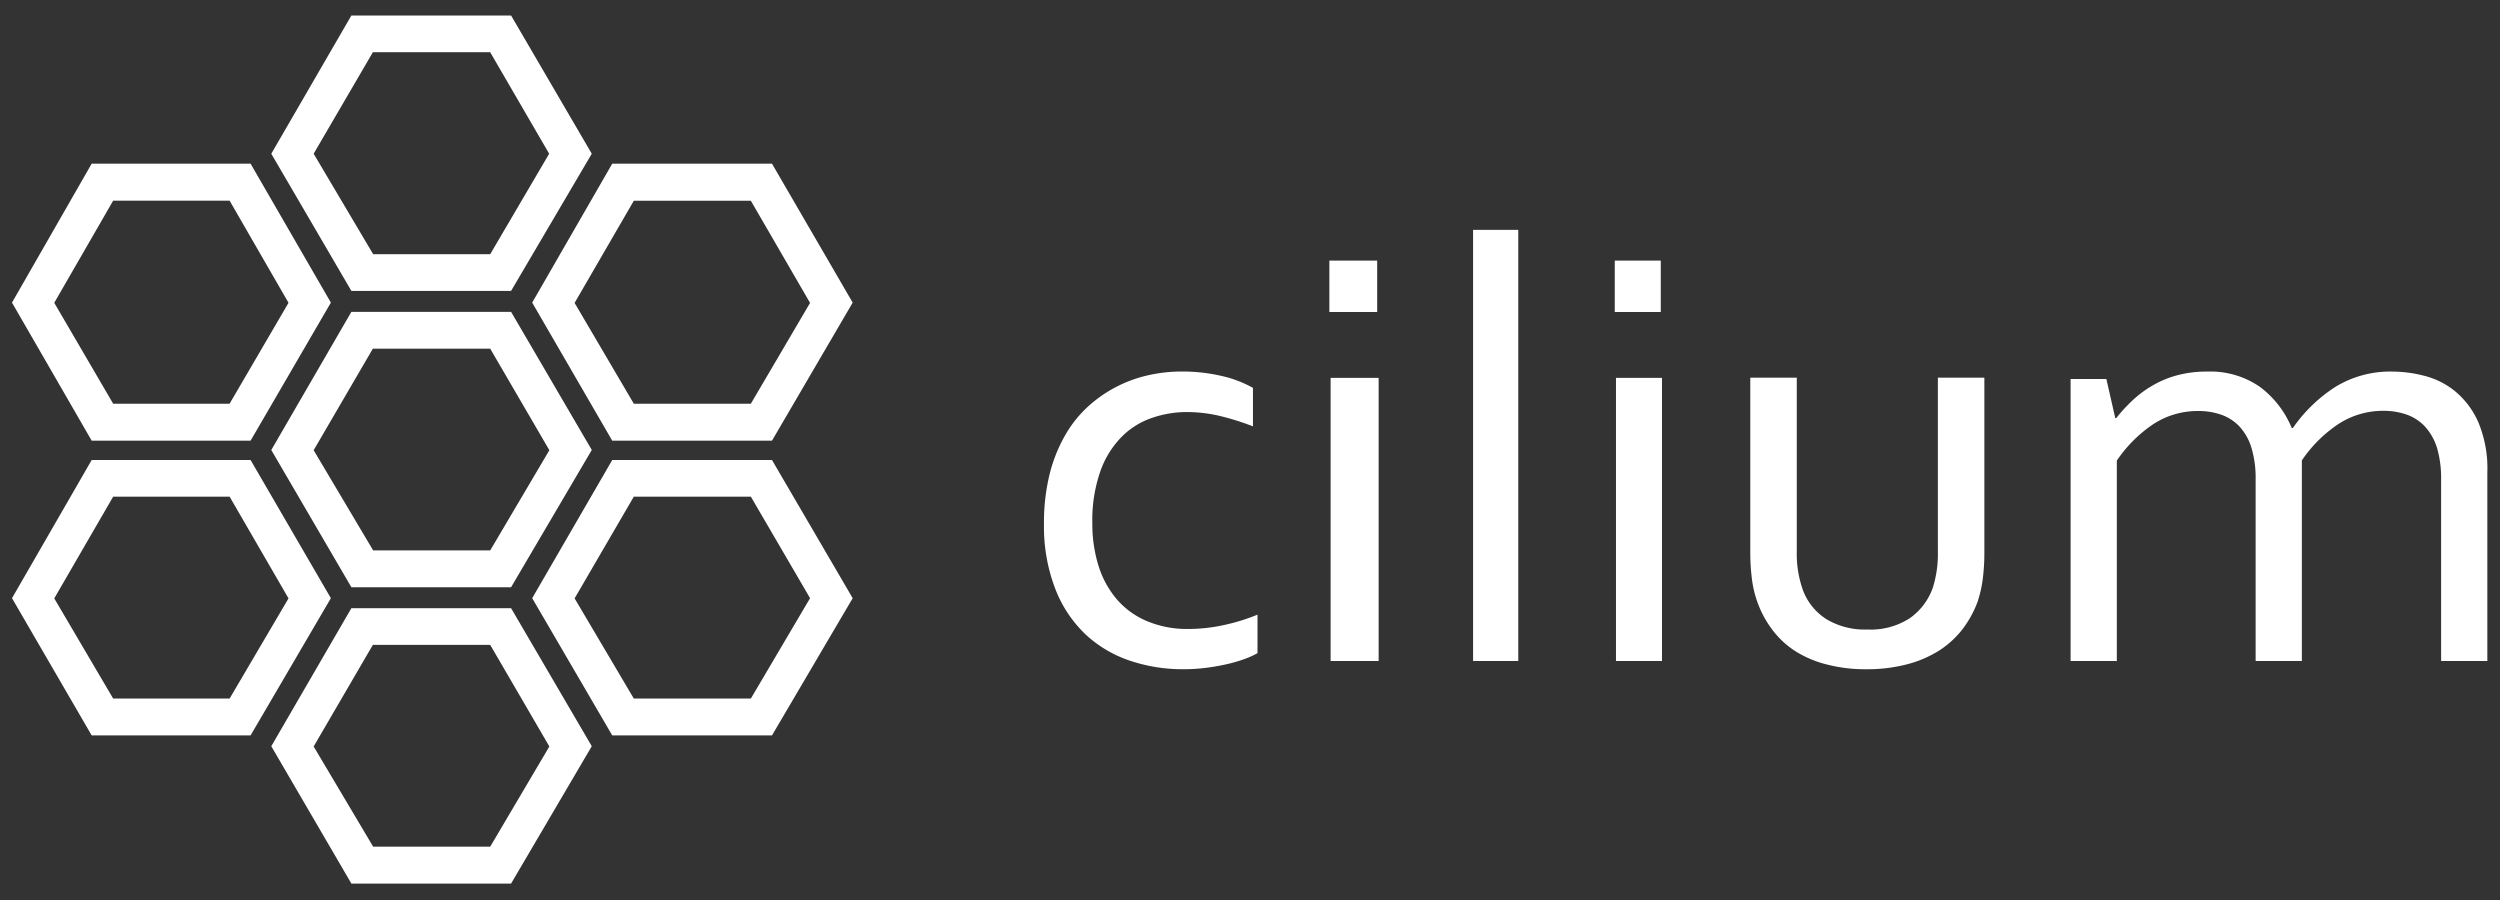 <svg id="Layer_1" data-name="Layer 1" xmlns="http://www.w3.org/2000/svg" viewBox="0 0 633.333 228"><rect x="0" y="0" width="633.333" height="228" fill="#333333" stroke="none"/><defs><style>.cls-1{fill:#fff;}</style></defs><path class="cls-1" d="M129.472,78.999H89.017L68.725,114.004l20.291,34.763H129.472L149.917,113.991Zm-5.29,60.443H94.537l-15.078-25.388L94.46,88.323H124.182l14.989,25.731Z"/><path class="cls-1" d="M129.472,154.071H89.017L68.725,189.044l20.291,34.794H129.472l20.445-34.794Zm-5.29,60.425H94.537l-15.078-25.388L94.46,163.362H124.182l14.989,25.745Z"/><path class="cls-1" d="M129.472,3.927H89.017L68.725,38.945l20.291,34.75H129.472l20.445-34.75Zm-5.29,60.475H94.537l-15.078-25.458L94.46,13.232H124.182l14.938,25.713Z"/><path class="cls-1" d="M195.568,116.535H155.1l-20.279,35.005,20.279,34.763h40.468l20.445-34.763ZM190.214,176.969H160.568L145.567,151.59l15.001-25.773H190.214l15.002,25.722Z"/><path class="cls-1" d="M195.568,41.463H155.1L134.821,76.66l20.279,34.979h40.468L216.012,76.66Zm-5.354,60.81H160.568L145.567,76.737l15.001-25.882H190.214L205.215,76.737Z"/><path class="cls-1" d="M63.479,116.535H23.227L3.038,151.539l20.189,34.763H63.479l20.342-34.763ZM58.165,176.969H28.669L13.743,151.59l14.926-25.773h29.496l14.926,25.773Z"/><path class="cls-1" d="M63.479,41.463H23.227L3.038,76.66l20.189,34.979H63.479L83.821,76.66Zm-5.315,60.81H28.669L13.743,76.711,28.669,50.829h29.496L73.091,76.711Z"/><path class="cls-1" d="M299.385,94.117a43.959,43.959,0,0,1,9.931,1.089,29.493,29.493,0,0,1,8.1,3.054v9.749a65.305,65.305,0,0,0-8.715-2.714,36.9,36.9,0,0,0-8.1-.91,27,27,0,0,0-8.651,1.446,19.752,19.752,0,0,0-7.679,4.712,23.606,23.606,0,0,0-5.459,8.677,37.748,37.748,0,0,0-2.09,13.323,35.849,35.849,0,0,0,1.539,10.708,24.15,24.15,0,0,0,4.601,8.497,20.595,20.595,0,0,0,7.63,5.573,26.145,26.145,0,0,0,10.611,2.015,41.98,41.98,0,0,0,8.813-.959,49.706,49.706,0,0,0,8.65-2.664v9.748a21.007,21.007,0,0,1-3.354,1.511,37.092,37.092,0,0,1-4.552,1.316,52.898,52.898,0,0,1-5.265.91,45.557,45.557,0,0,1-5.573.341,42.001,42.001,0,0,1-13.656-2.193,30.759,30.759,0,0,1-11.242-6.711,31.606,31.606,0,0,1-7.598-11.487,43.872,43.872,0,0,1-2.851-16.394,51.194,51.194,0,0,1,1.458-12.755,38.541,38.541,0,0,1,4.034-9.96,30.087,30.087,0,0,1,5.978-7.328,33.497,33.497,0,0,1,15.325-7.734,38.627,38.627,0,0,1,8.116-.861Z"/><path class="cls-1" d="M336.771,79.032V66.027h12.114V79.032Zm.32,88.429V95.726h12.164v71.734Z"/><path class="cls-1" d="M373.183,167.46V58.225h11.444V167.46Z"/><path class="cls-1" d="M409.074,79.032V66.027h11.656V79.032Zm.307,88.429V95.726h11.656v71.734Z"/><path class="cls-1" d="M472.834,169.538a38.478,38.478,0,0,1-10.109-1.223,27.192,27.192,0,0,1-7.885-3.343,22.36,22.36,0,0,1-5.725-5.268,25.865,25.865,0,0,1-3.73-6.703,26.923,26.923,0,0,1-1.521-5.985,52.77,52.77,0,0,1-.458-7.111V95.677h11.778v44.033a27.192,27.192,0,0,0,1.636,9.997,14.834,14.834,0,0,0,5.889,7.16,18.808,18.808,0,0,0,10.371,2.609,18.216,18.216,0,0,0,10.747-2.87,15.888,15.888,0,0,0,5.823-7.73,28.471,28.471,0,0,0,1.276-9.165V95.677h11.778v44.228A51.628,51.628,0,0,1,502.295,146.69a30.222,30.222,0,0,1-1.325,5.806,26.888,26.888,0,0,1-3.762,6.85,23.67,23.67,0,0,1-5.889,5.414,28.527,28.527,0,0,1-8.179,3.523,39.616,39.616,0,0,1-10.306,1.256Z"/><path class="cls-1" d="M583.137,167.46H571.427V121.495a26.801,26.801,0,0,0-1.025-7.933,13.933,13.933,0,0,0-2.944-5.375,11.534,11.534,0,0,0-4.603-3.076,17.535,17.535,0,0,0-6.002-.988,20.481,20.481,0,0,0-11.385,3.351,34.085,34.085,0,0,0-9.206,9.213v50.774H524.552V96.01h9.059l2.261,9.925h.227a41.368,41.368,0,0,1,4.278-4.631,27.39,27.39,0,0,1,5.139-3.756,25.371,25.371,0,0,1,6.23-2.526,28.902,28.902,0,0,1,7.4-.891,22.115,22.115,0,0,1,13.288,3.821,24.708,24.708,0,0,1,8.132,10.46h.309A38.108,38.108,0,0,1,591.774,97.921a26.624,26.624,0,0,1,14.296-3.789,32.819,32.819,0,0,1,8.019,1.053,20.233,20.233,0,0,1,7.791,3.87,21.2,21.2,0,0,1,5.904,7.787,30.013,30.013,0,0,1,2.342,12.775v47.844H618.415V121.495a27.397,27.397,0,0,0-1.009-7.933,14.382,14.382,0,0,0-3.009-5.424,11.591,11.591,0,0,0-4.619-3.076,17.547,17.547,0,0,0-6.002-.987,20.625,20.625,0,0,0-11.385,3.351,33.74,33.74,0,0,0-9.255,9.213Z"/></svg>